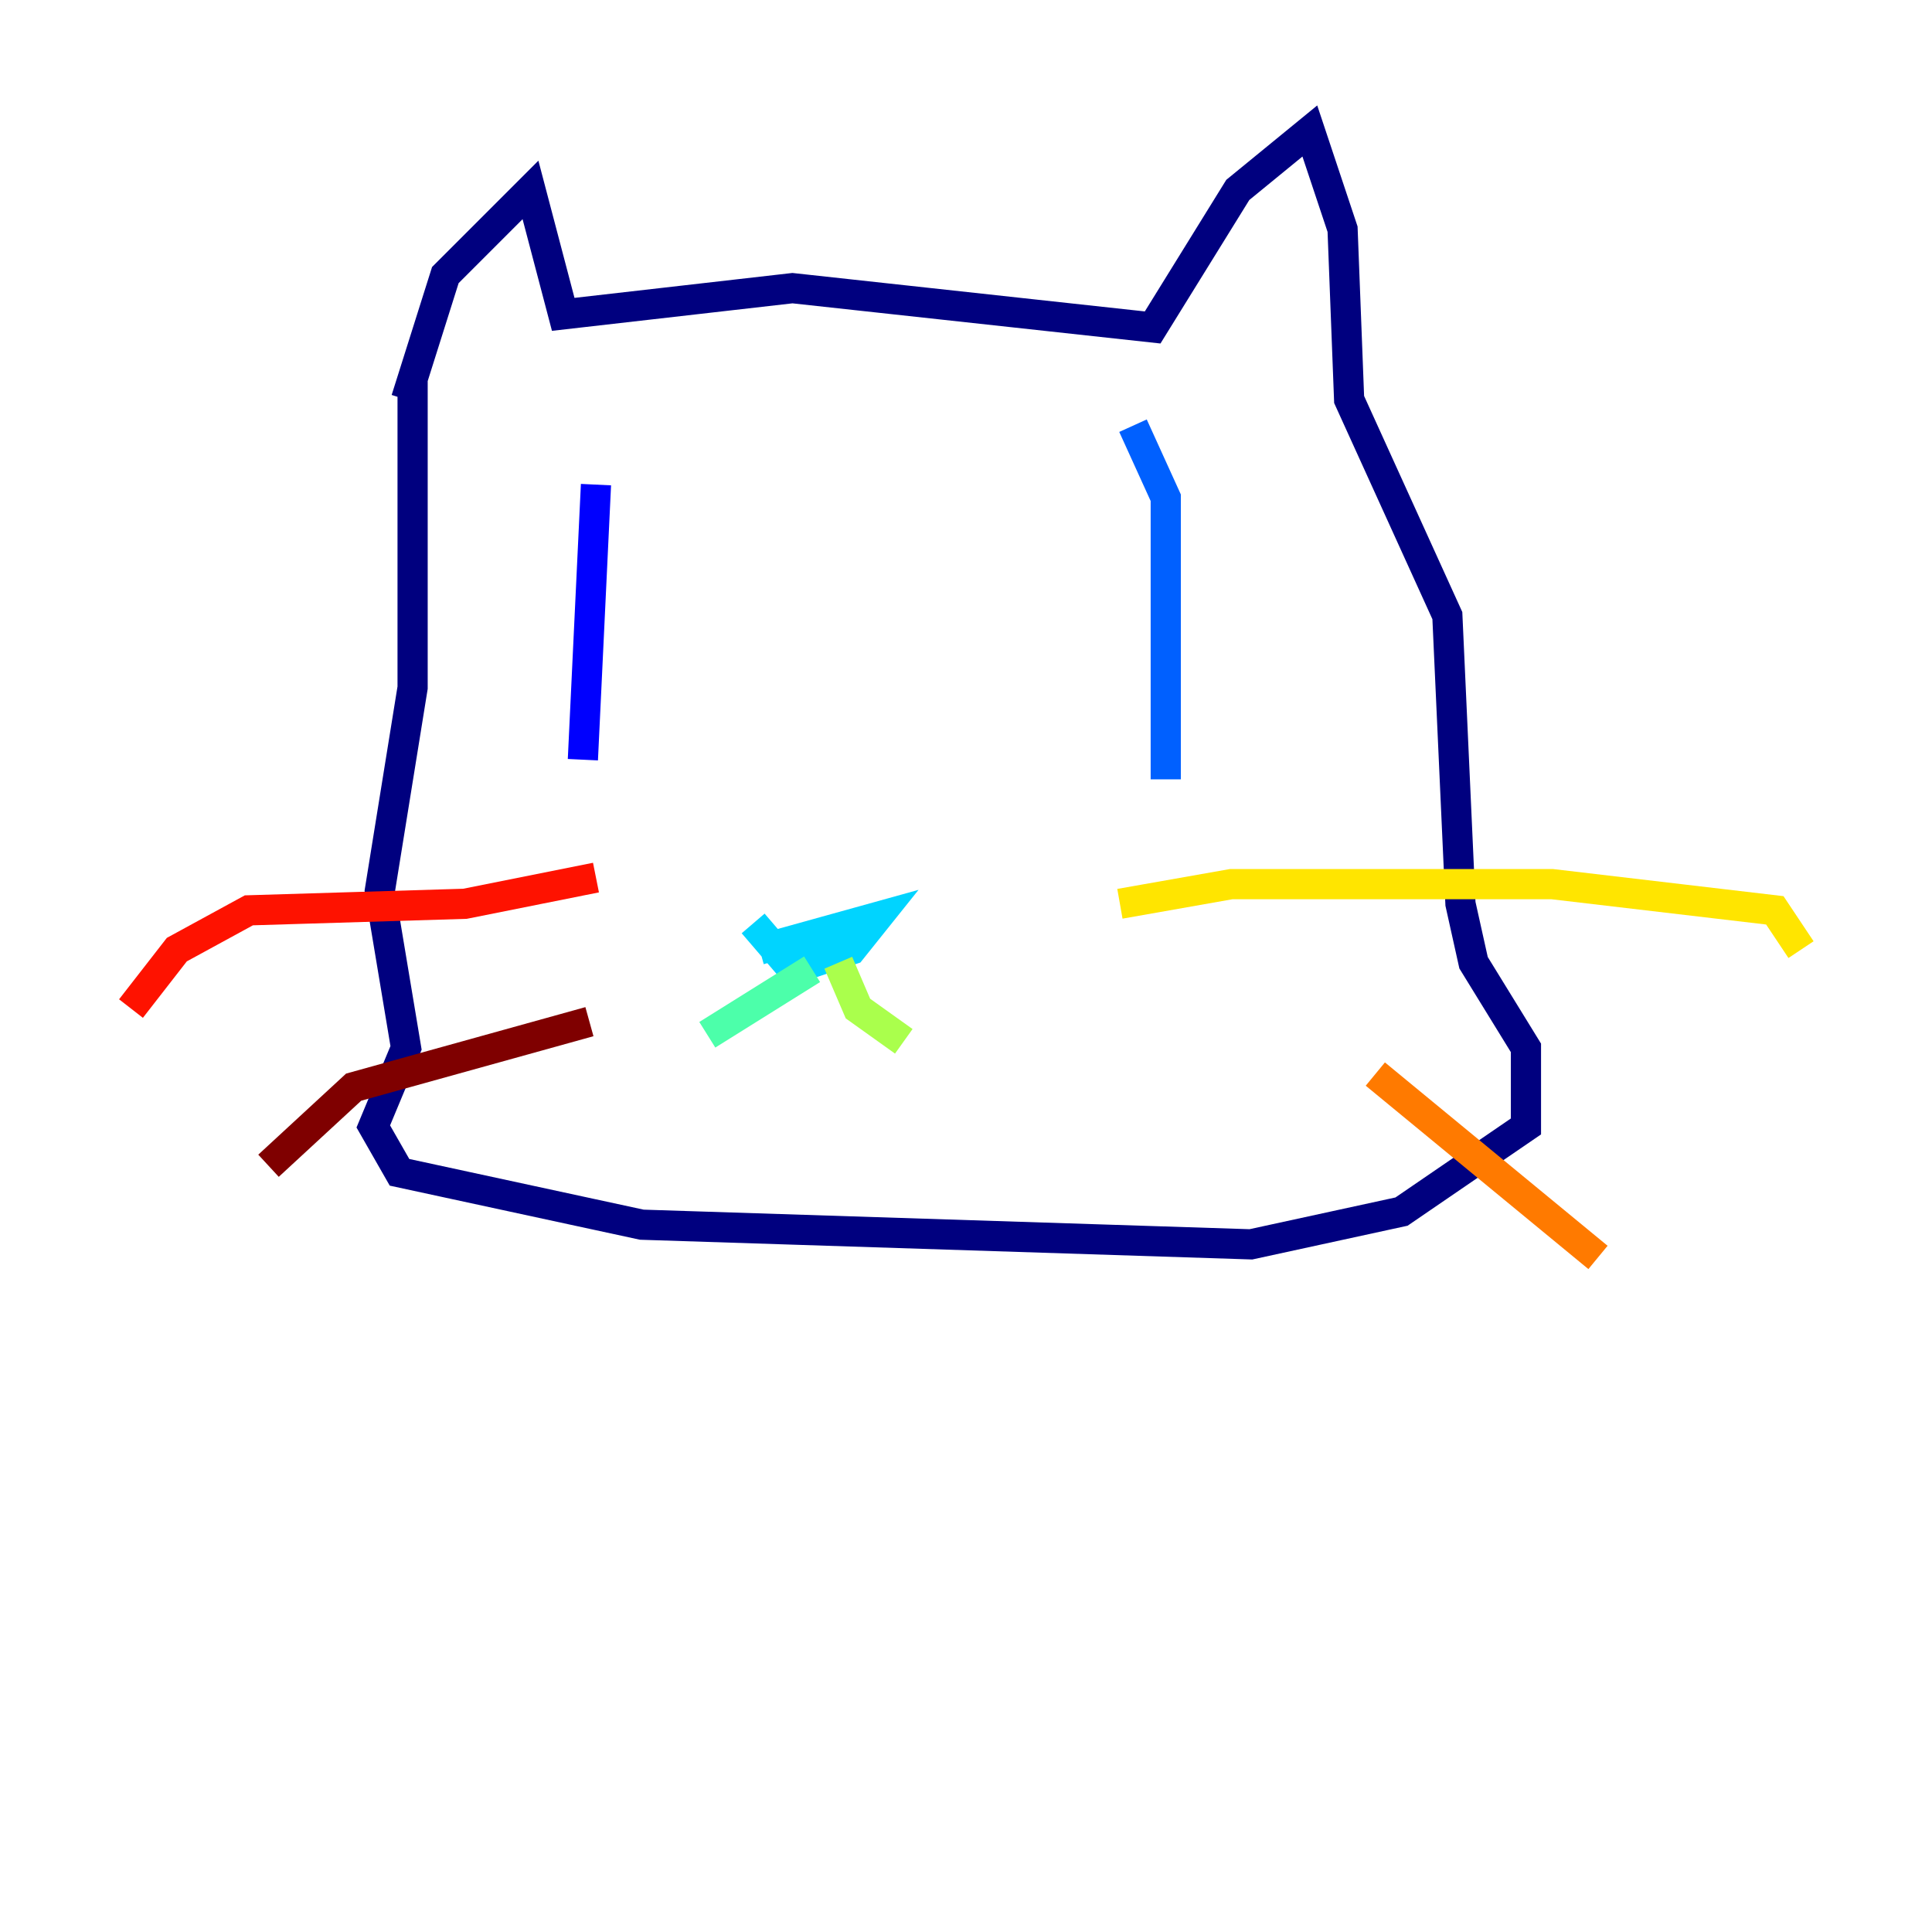 <?xml version="1.0" encoding="utf-8" ?>
<svg baseProfile="tiny" height="128" version="1.2" viewBox="0,0,128,128" width="128" xmlns="http://www.w3.org/2000/svg" xmlns:ev="http://www.w3.org/2001/xml-events" xmlns:xlink="http://www.w3.org/1999/xlink"><defs /><polyline fill="none" points="26.902,26.468 29.505,18.224 35.146,12.583 37.315,20.827 52.502,19.091 76.366,21.695 82.007,12.583 86.78,8.678 88.949,15.186 89.383,26.468 95.891,40.786 96.759,59.878 97.627,63.783 101.098,69.424 101.098,74.63 92.854,80.271 82.875,82.441 42.522,81.139 26.468,77.668 24.732,74.63 26.902,69.424 25.166,59.01 27.336,45.559 27.336,25.166" stroke="#00007f" stroke-width="2" /><polyline fill="none" points="39.485,32.108 38.617,50.332" stroke="#0000fe" stroke-width="2" /><polyline fill="none" points="75.064,28.203 77.234,32.976 77.234,51.634" stroke="#0060ff" stroke-width="2" /><polyline fill="none" points="50.332,62.915 58.142,60.746 56.407,62.915 52.502,64.217 49.898,61.18" stroke="#00d4ff" stroke-width="2" /><polyline fill="none" points="53.803,64.217 46.861,68.556" stroke="#4cffaa" stroke-width="2" /><polyline fill="none" points="55.539,63.783 56.841,66.82 59.878,68.99" stroke="#aaff4c" stroke-width="2" /><polyline fill="none" points="74.197,59.878 81.573,58.576 102.834,58.576 117.586,60.312 119.322,62.915" stroke="#ffe500" stroke-width="2" /><polyline fill="none" points="91.119,71.159 105.871,83.308" stroke="#ff7a00" stroke-width="2" /><polyline fill="none" points="39.485,58.142 30.807,59.878 16.488,60.312 11.715,62.915 8.678,66.82" stroke="#fe1200" stroke-width="2" /><polyline fill="none" points="39.051,67.688 23.43,72.027 17.79,77.234" stroke="#7f0000" stroke-width="2" /></svg>